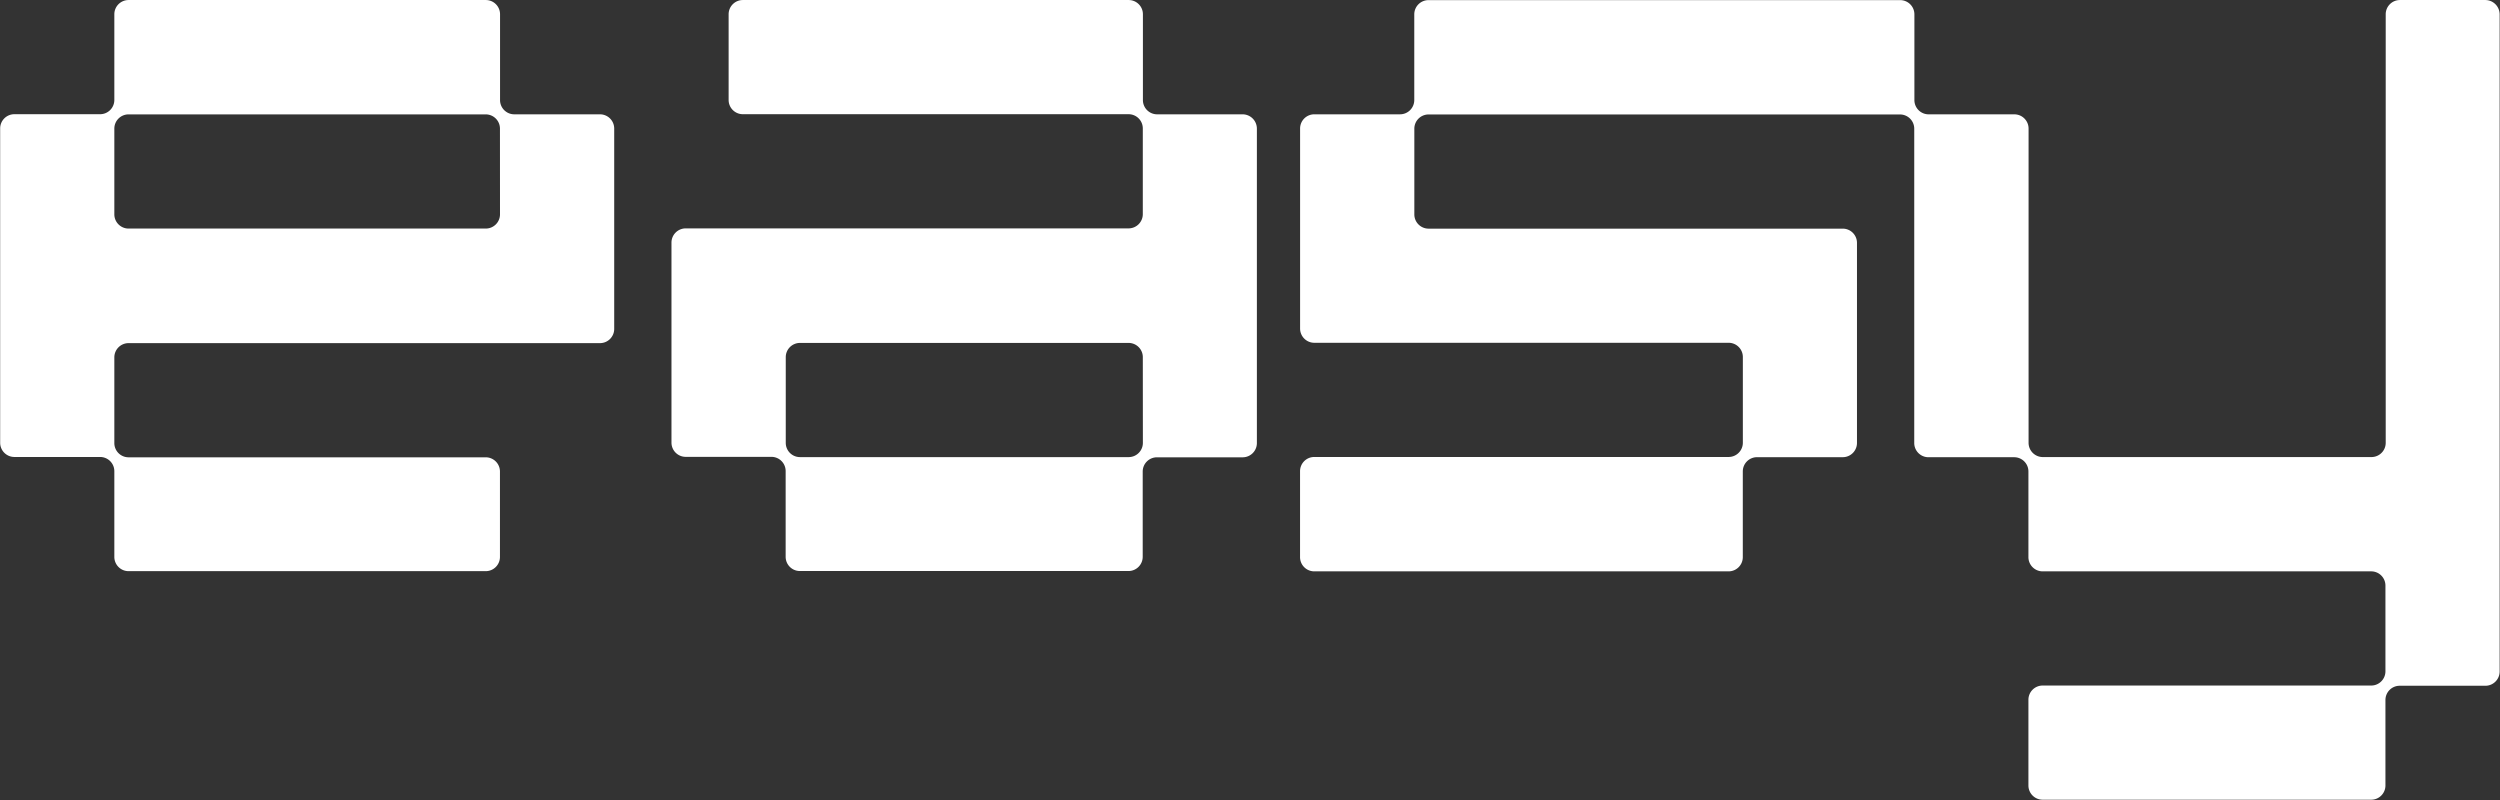 <svg id="logo-header" xmlns="http://www.w3.org/2000/svg" width="158" height="50.562" viewBox="0 0 158 50.562">
  <rect x="0" y="0" width="158" height="50.562" fill="#333333" stroke="none"/>
  <path id="Path_2" data-name="Path 2" d="M529.16,397.223h-5.417a.9.9,0,0,1-.9-.9V390.9a.9.9,0,0,0-.9-.9H499.366a.9.9,0,0,0-.9.9v5.416a.9.9,0,0,1-.9.9h-5.416a.9.9,0,0,0-.9.9v19.863a.9.9,0,0,0,.9.9h5.416a.9.9,0,0,1,.9.9v5.416a.9.9,0,0,0,.9.9h22.571a.9.9,0,0,0,.9-.9V419.8a.9.9,0,0,0-.9-.9H499.366a.9.9,0,0,1-.9-.9v-5.416a.9.9,0,0,1,.9-.9h29.792a.9.9,0,0,0,.9-.9V398.126A.9.9,0,0,0,529.16,397.223Zm-6.32,6.32a.9.9,0,0,1-.9.9H499.366a.9.9,0,0,1-.9-.9v-5.416a.9.9,0,0,1,.9-.9h22.571a.9.9,0,0,1,.9.9Z" transform="translate(-491.24 -389.998)" fill="#fff"/>
  <path id="Path_3" data-name="Path 3" d="M1053.667,389.992h-5.416a.9.9,0,0,0-.9.9v27.084a.9.9,0,0,1-.9.9H1025.68a.9.9,0,0,1-.9-.9V398.116a.9.9,0,0,0-.9-.9h-5.416a.9.9,0,0,1-.9-.9v-5.418a.9.9,0,0,0-.9-.9H986.856a.9.9,0,0,0-.9.9v5.416a.9.9,0,0,1-.9.9h-5.416a.9.9,0,0,0-.9.9v12.64a.9.9,0,0,0,.9.9h26.182a.9.9,0,0,1,.9.9v5.417a.9.9,0,0,1-.9.9H979.637a.9.9,0,0,0-.9.9V425.2a.9.9,0,0,0,.9.9h26.182a.9.9,0,0,0,.9-.9v-5.416a.9.9,0,0,1,.9-.9h5.416a.9.9,0,0,0,.9-.9V405.34a.9.9,0,0,0-.9-.9H986.86a.9.9,0,0,1-.9-.9v-5.416a.9.9,0,0,1,.9-.9h29.794a.9.9,0,0,1,.9.9v19.863a.9.9,0,0,0,.9.9h5.416a.9.9,0,0,1,.9.9V425.2a.9.9,0,0,0,.9.9h20.764a.9.9,0,0,1,.9.9v5.416a.9.9,0,0,1-.9.9h-20.764a.9.9,0,0,0-.9.9v5.416a.9.9,0,0,0,.9.9h20.764a.9.9,0,0,0,.9-.9V434.23a.9.9,0,0,1,.9-.9h5.417a.9.9,0,0,0,.9-.9V390.9A.908.908,0,0,0,1053.667,389.992Z" transform="translate(-896.574 -389.99)" fill="#fff"/>
  <path id="Path_4" data-name="Path 4" d="M779.144,397.223h-5.416a.9.9,0,0,1-.9-.9V390.9a.9.9,0,0,0-.9-.9H747.545a.9.9,0,0,0-.9.9v5.416a.9.9,0,0,0,.9.9h24.376a.9.9,0,0,1,.9.9v5.416a.9.9,0,0,1-.9.9H743.933a.9.9,0,0,0-.9.9v12.639a.9.9,0,0,0,.9.9h5.416a.9.9,0,0,1,.9.9v5.416a.9.9,0,0,0,.9.9h20.766a.9.9,0,0,0,.9-.9V419.8a.9.9,0,0,1,.9-.9h5.416a.9.9,0,0,0,.9-.9V398.126A.906.906,0,0,0,779.144,397.223Zm-6.318,20.764a.9.9,0,0,1-.9.9H751.156a.9.9,0,0,1-.9-.9v-5.416a.9.9,0,0,1,.9-.9h20.766a.9.9,0,0,1,.9.9Z" transform="translate(-700.596 -389.998)" fill="#fff"/>
</svg>
